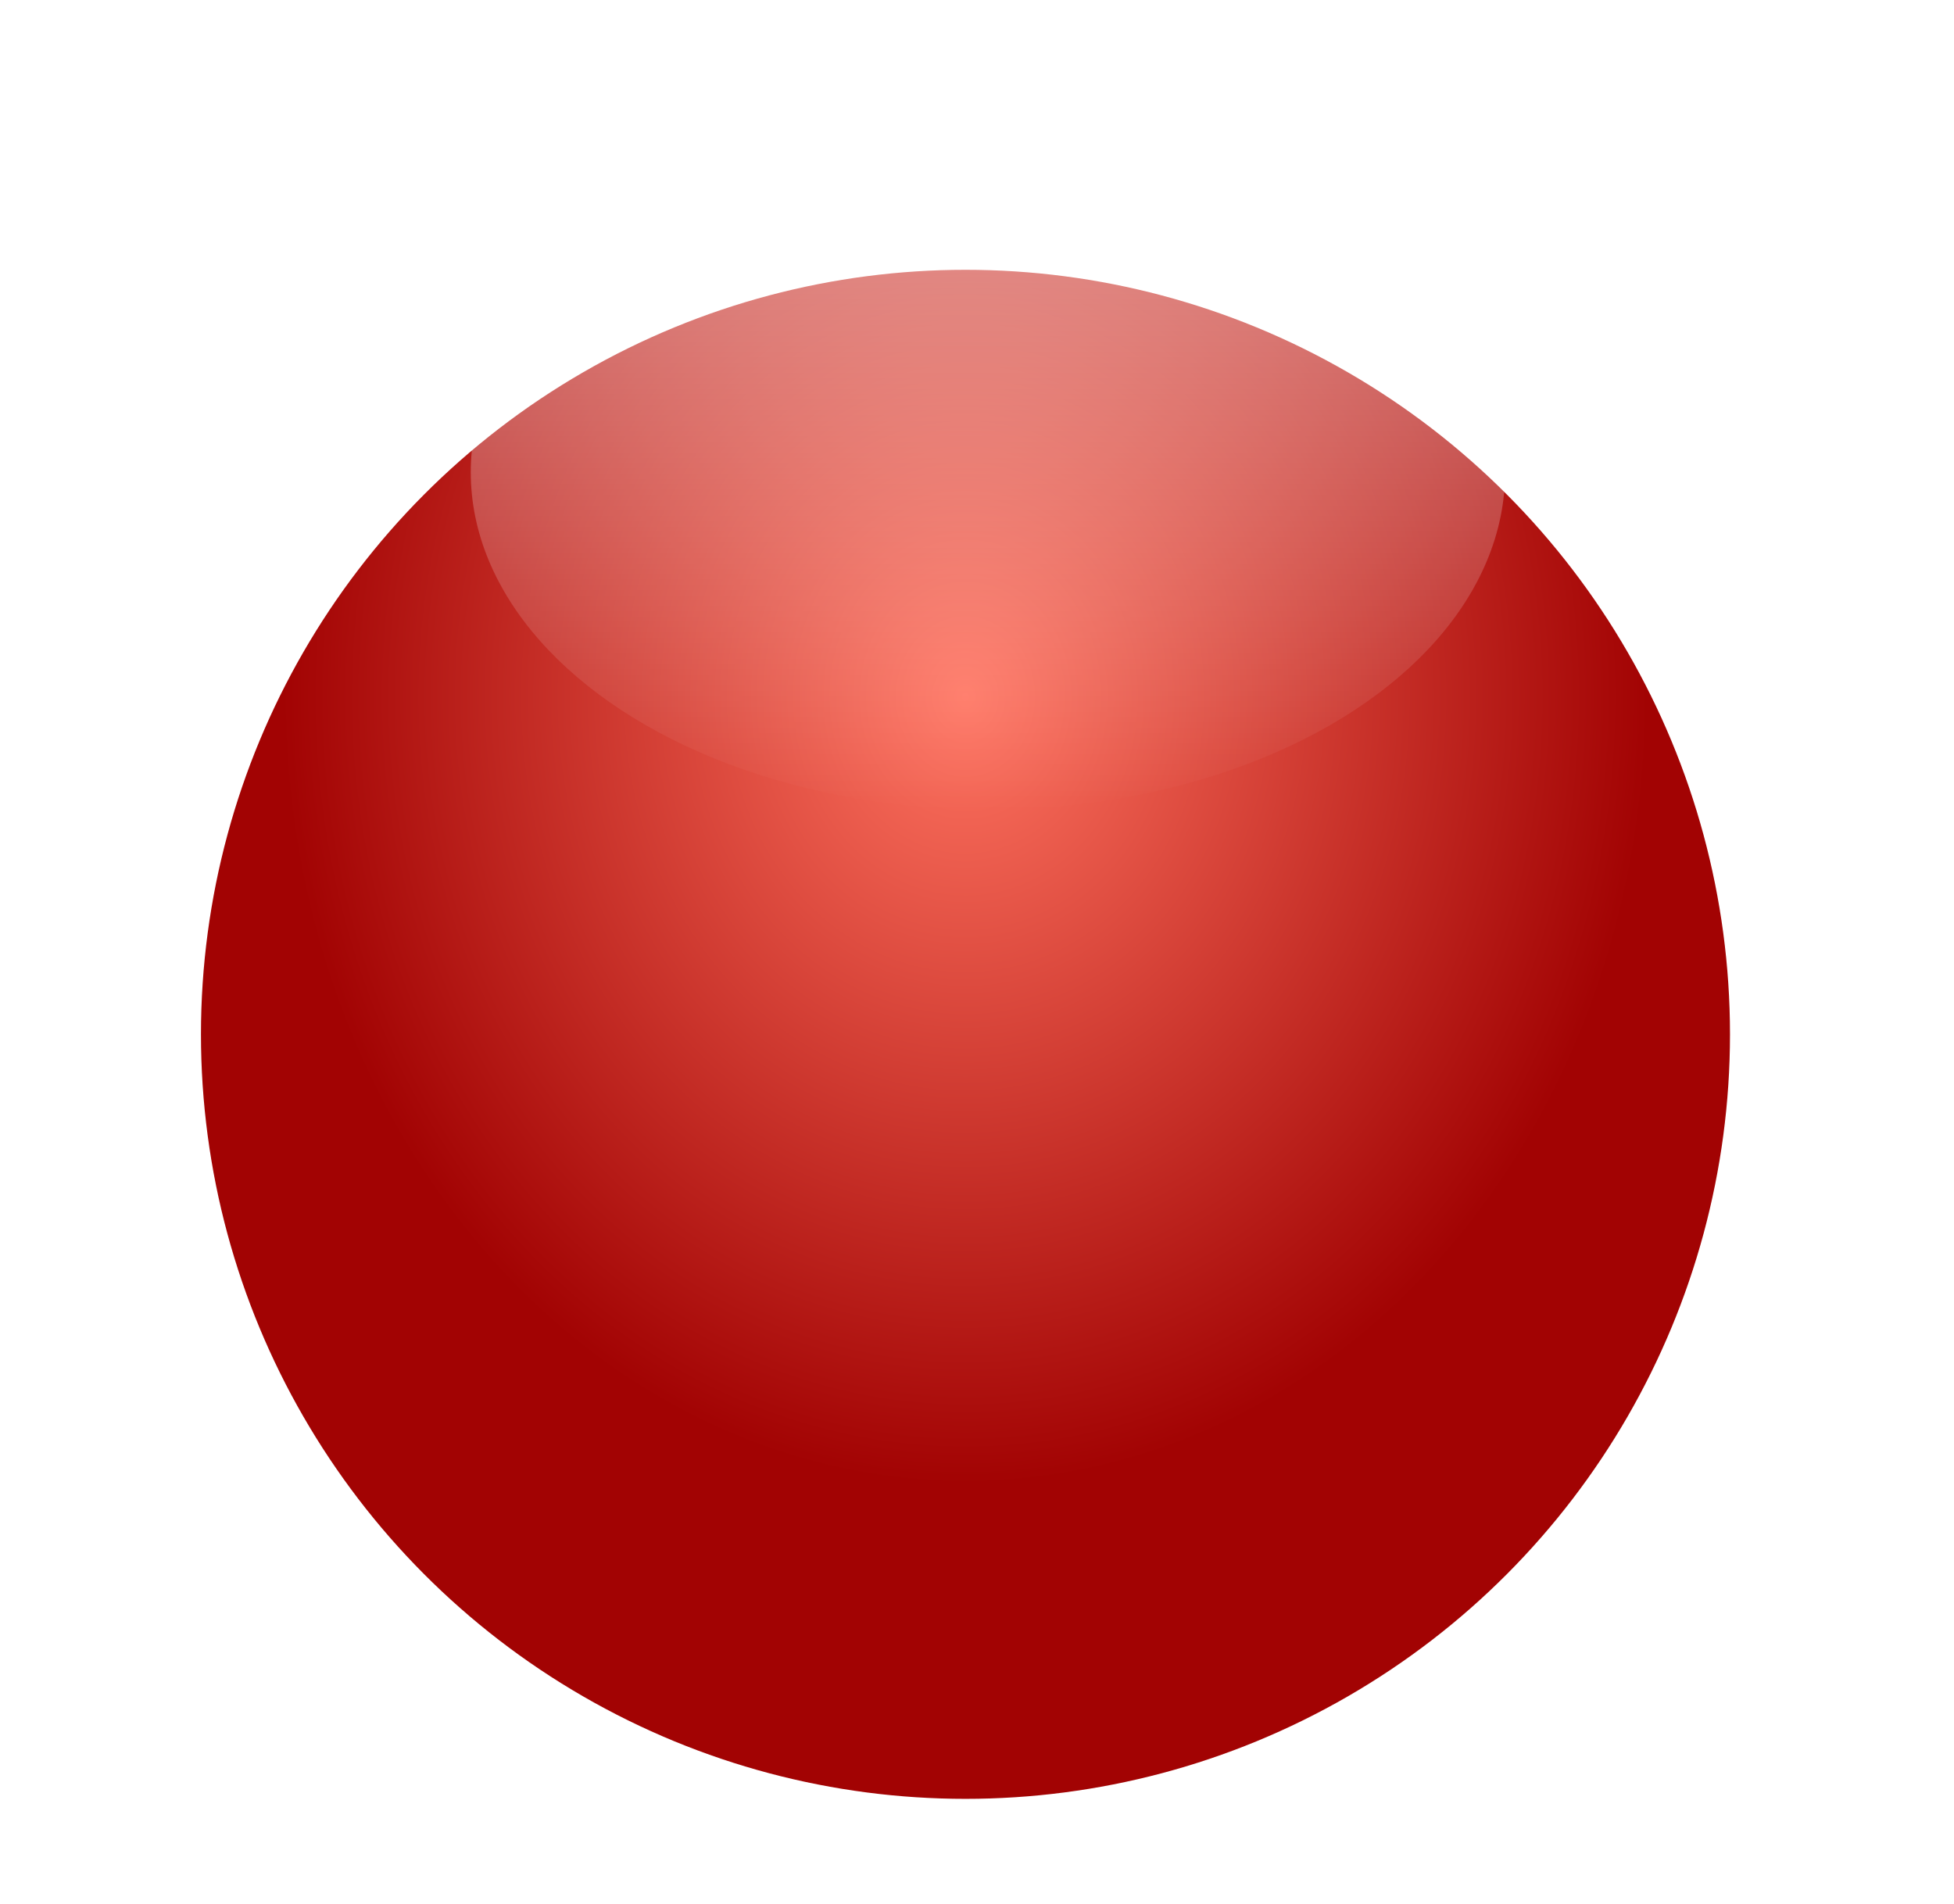 <svg width="39" height="38" viewBox="0 0 39 38" fill="none" xmlns="http://www.w3.org/2000/svg">
<g filter="url(#filter0_dii_16_10102)">
<circle cx="19.27" cy="15.259" r="15.259" fill="url(#paint0_radial_16_10102)"/>
</g>
<g style="mix-blend-mode:lighten">
<ellipse cx="19.718" cy="9.425" rx="10.322" ry="6.732" fill="url(#paint1_linear_16_10102)" fill-opacity="0.5"/>
</g>
<defs>
<filter id="filter0_dii_16_10102" x="0.42" y="-1.795" width="37.7" height="39.495" filterUnits="userSpaceOnUse" color-interpolation-filters="sRGB">
<feFlood flood-opacity="0" result="BackgroundImageFix"/>
<feColorMatrix in="SourceAlpha" type="matrix" values="0 0 0 0 0 0 0 0 0 0 0 0 0 0 0 0 0 0 127 0" result="hardAlpha"/>
<feOffset dy="3.59"/>
<feGaussianBlur stdDeviation="1.795"/>
<feComposite in2="hardAlpha" operator="out"/>
<feColorMatrix type="matrix" values="0 0 0 0 0 0 0 0 0 0 0 0 0 0 0 0 0 0 0.25 0"/>
<feBlend mode="normal" in2="BackgroundImageFix" result="effect1_dropShadow_16_10102"/>
<feBlend mode="normal" in="SourceGraphic" in2="effect1_dropShadow_16_10102" result="shape"/>
<feColorMatrix in="SourceAlpha" type="matrix" values="0 0 0 0 0 0 0 0 0 0 0 0 0 0 0 0 0 0 127 0" result="hardAlpha"/>
<feOffset dy="3.59"/>
<feGaussianBlur stdDeviation="2.693"/>
<feComposite in2="hardAlpha" operator="arithmetic" k2="-1" k3="1"/>
<feColorMatrix type="matrix" values="0 0 0 0 1 0 0 0 0 1 0 0 0 0 1 0 0 0 0.61 0"/>
<feBlend mode="normal" in2="shape" result="effect2_innerShadow_16_10102"/>
<feColorMatrix in="SourceAlpha" type="matrix" values="0 0 0 0 0 0 0 0 0 0 0 0 0 0 0 0 0 0 127 0" result="hardAlpha"/>
<feOffset dy="-1.795"/>
<feGaussianBlur stdDeviation="2.244"/>
<feComposite in2="hardAlpha" operator="arithmetic" k2="-1" k3="1"/>
<feColorMatrix type="matrix" values="0 0 0 0 1 0 0 0 0 0.497 0 0 0 0 0.497 0 0 0 1 0"/>
<feBlend mode="normal" in2="effect2_innerShadow_16_10102" result="effect3_innerShadow_16_10102"/>
</filter>
<radialGradient id="paint0_radial_16_10102" cx="0" cy="0" r="1" gradientUnits="userSpaceOnUse" gradientTransform="translate(19.27 8.527) rotate(90) scale(15.708 13.641)">
<stop stop-color="#FF7461"/>
<stop offset="1" stop-color="#A20303"/>
</radialGradient>
<linearGradient id="paint1_linear_16_10102" x1="19.718" y1="2.693" x2="19.718" y2="16.157" gradientUnits="userSpaceOnUse">
<stop stop-color="white"/>
<stop offset="1" stop-color="white" stop-opacity="0"/>
</linearGradient>
</defs>
</svg>
